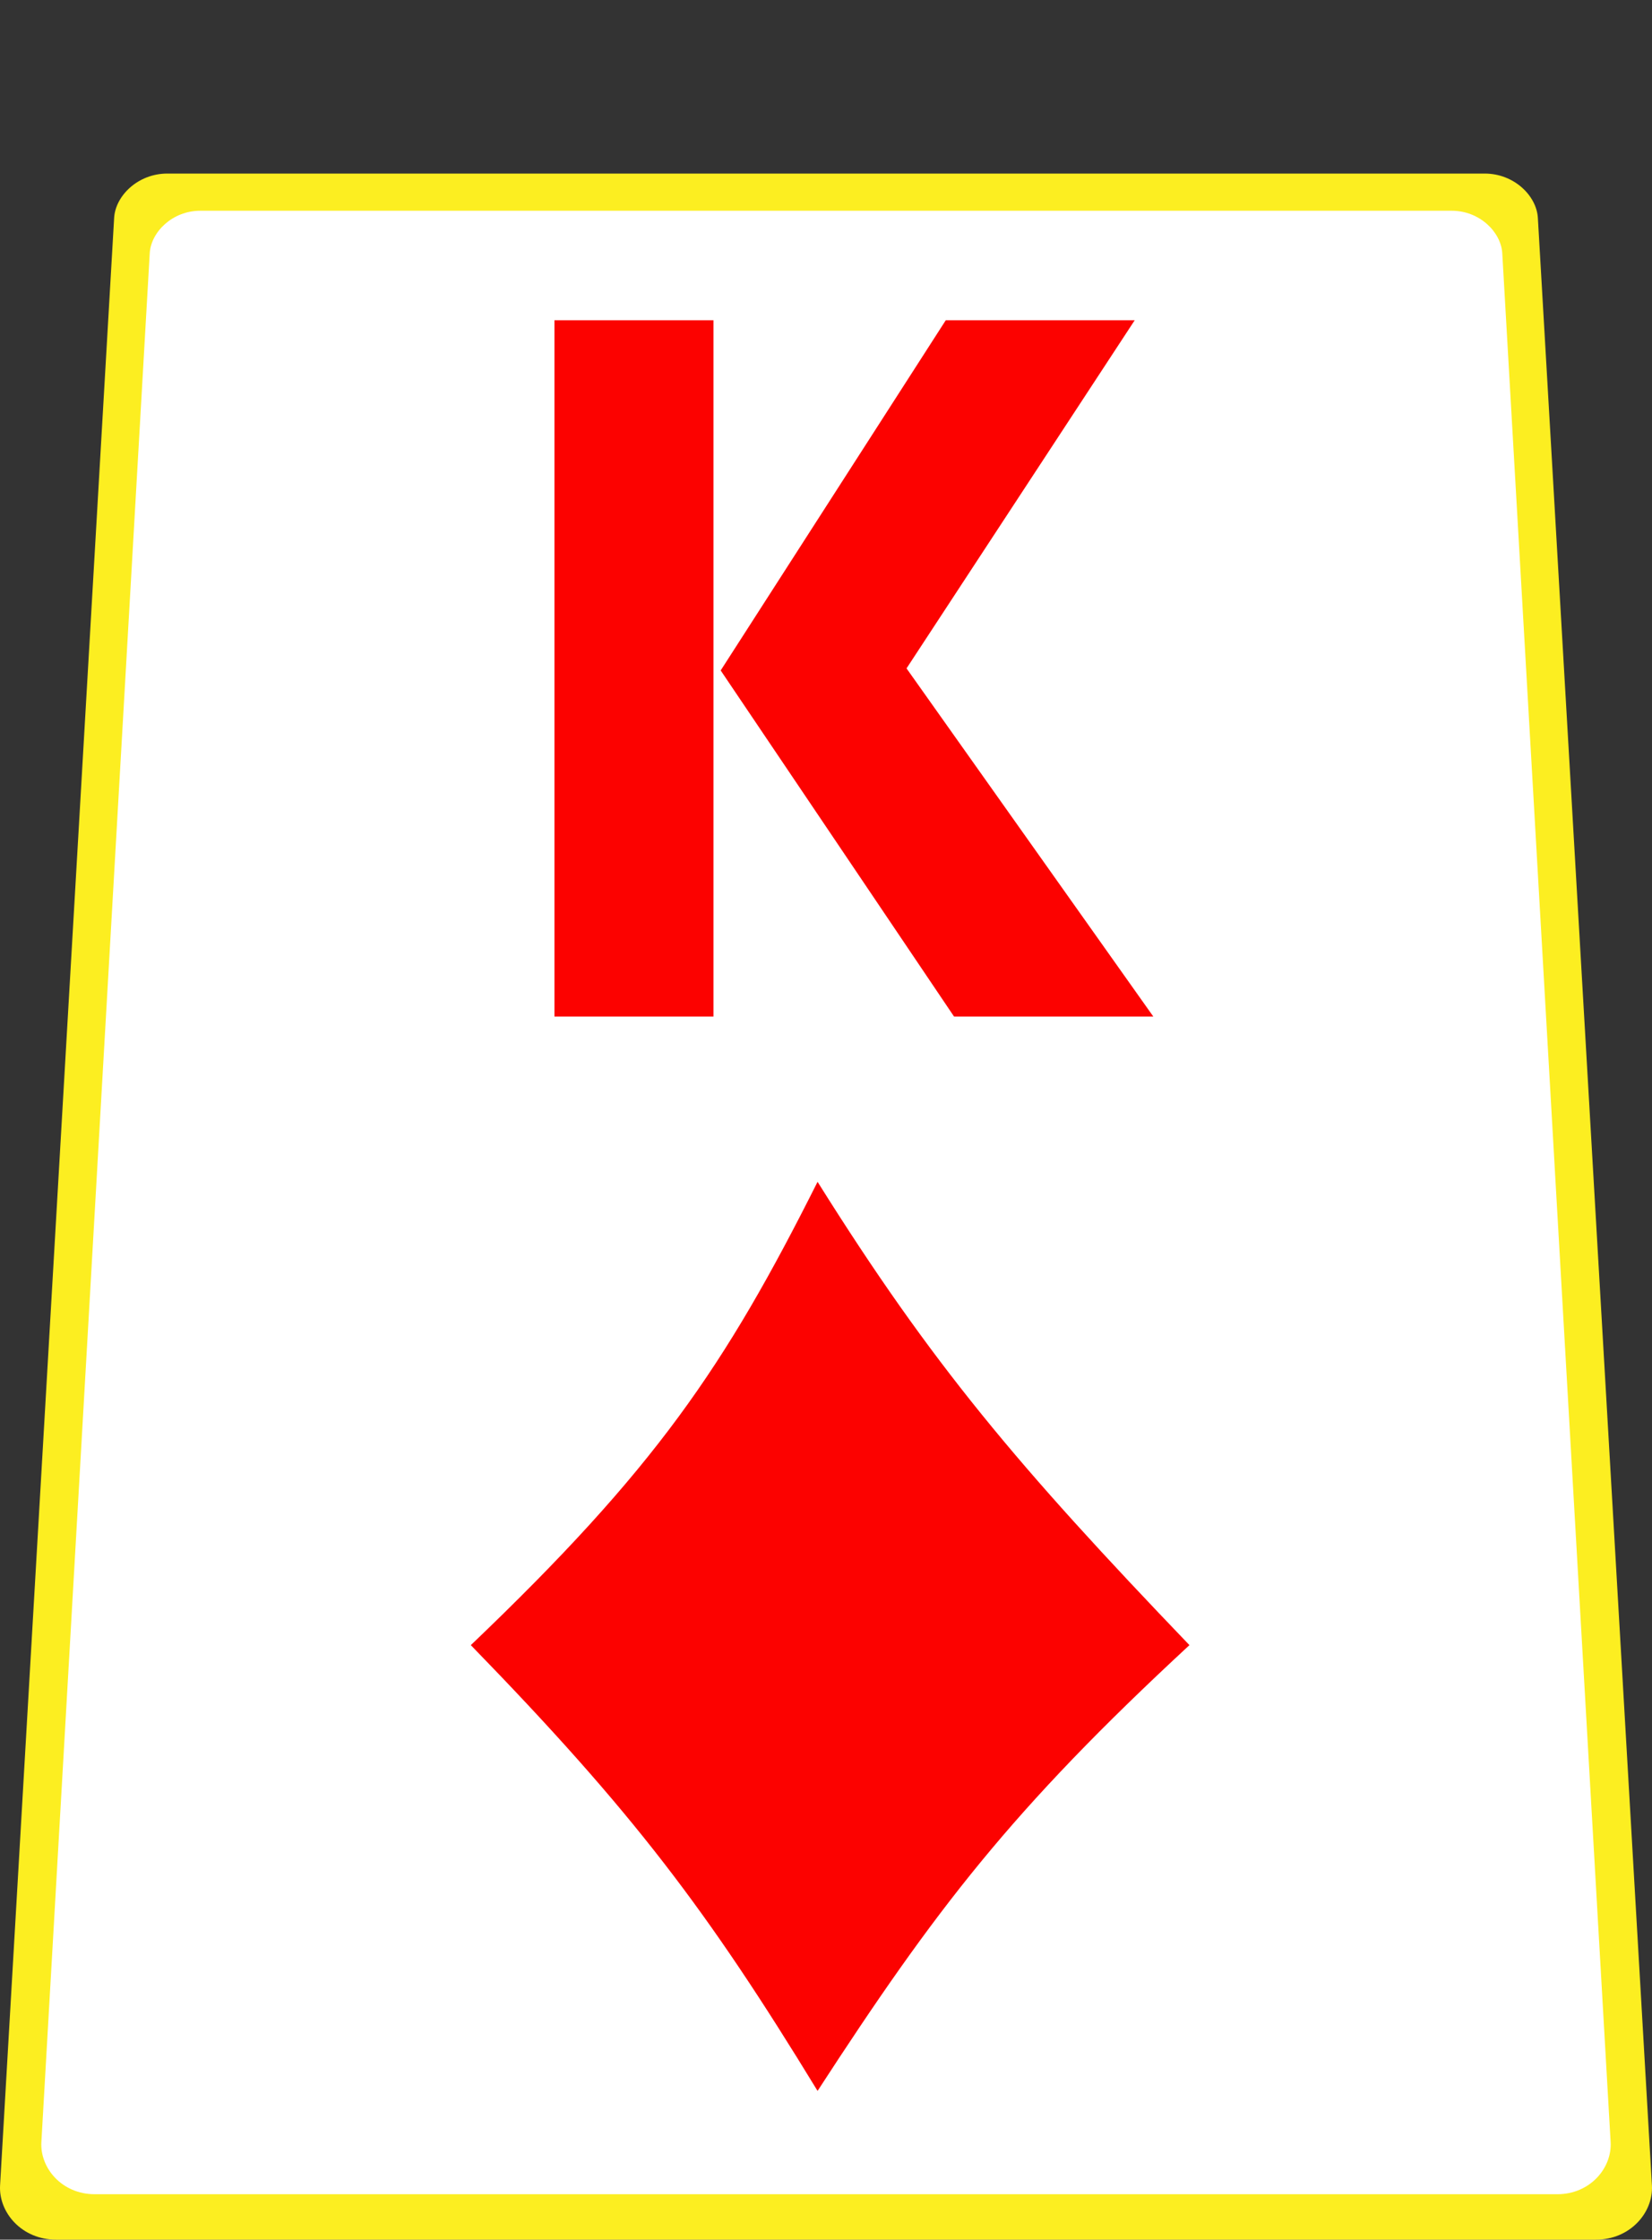 <svg width="200" height="271" viewBox="0 0 200 271" fill="none" xmlns="http://www.w3.org/2000/svg">
<rect x="0" y="0" width="200" height="271" fill="#333333" stroke="none"/>
<path fill-rule="evenodd" clip-rule="evenodd" d="M0.009 264.429C4.612 185.074 9.215 105.719 13.818 26.364C13.974 23.686 16.7 21 20.263 21H179.737C183.3 21 186.026 23.686 186.182 26.364C190.785 105.719 195.388 185.074 199.991 264.429C200.181 267.701 197.369 271 193.203 271H6.797C2.631 271 -0.181 267.701 0.009 264.429Z" fill="#FCEE21"/>
<path fill-rule="evenodd" clip-rule="evenodd" d="M5.009 259.192C9.382 183.011 13.755 106.83 18.127 30.649C18.275 28.079 20.865 25.5 24.25 25.5H175.75C179.135 25.5 181.725 28.079 181.873 30.649C186.246 106.83 190.618 183.011 194.991 259.192C195.172 262.333 192.5 265.5 188.542 265.5H11.458C7.5 265.5 4.828 262.333 5.009 259.192Z" fill="white"/>
<path d="M139.625 123H115.5L87.25 81.125L114.5 38.75H137.375L109.75 80.875L139.625 123ZM86.375 123H67.125V38.75H86.375V123Z" fill="#FC0200"/>
<path d="M57 199.061C79.341 177.731 87.748 165.378 98.979 143C112.826 165.095 123.179 177.353 144 199.061C122.445 219.013 113.264 231.009 98.979 253C85.603 231.086 76.615 219.219 57 199.061Z" fill="#FC0200"/>
</svg>
